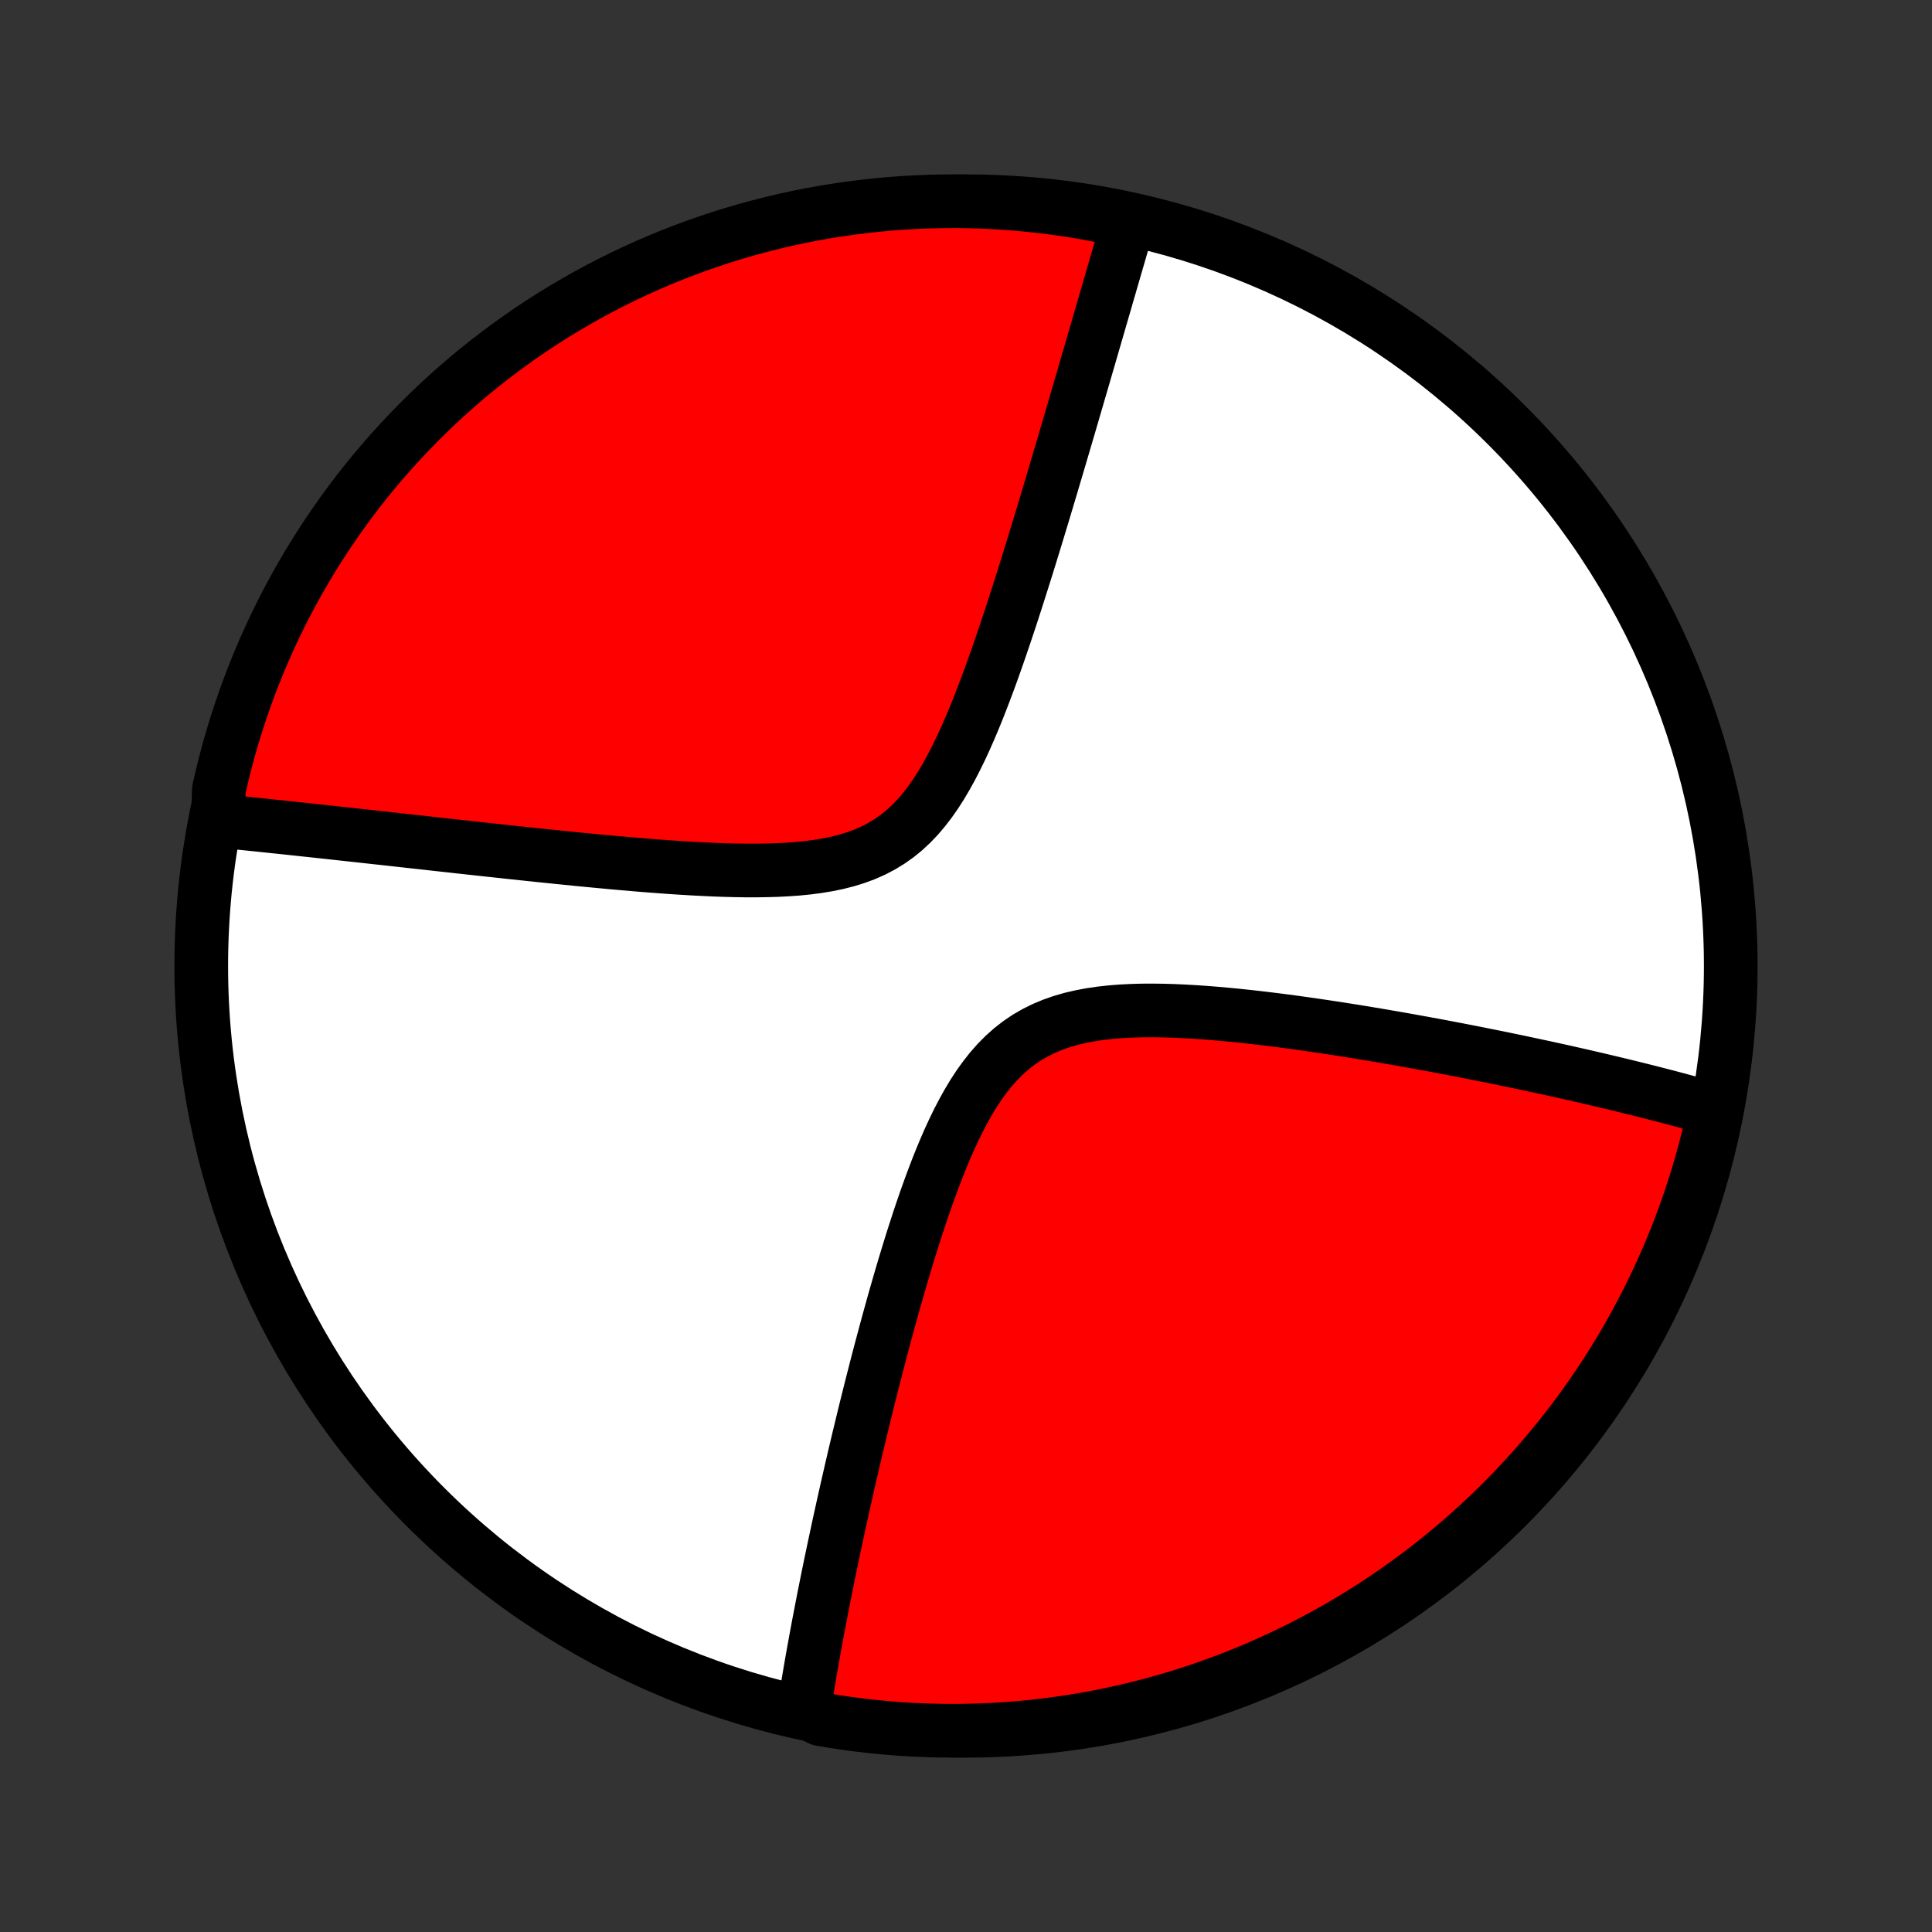 <?xml version="1.0" encoding="utf-8" standalone="no"?>
<!DOCTYPE svg PUBLIC "-//W3C//DTD SVG 1.1//EN"
  "http://www.w3.org/Graphics/SVG/1.1/DTD/svg11.dtd">
<!-- Created with matplotlib (http://matplotlib.org/) -->
<svg height="72pt" version="1.1" viewBox="0 0 72 72" width="72pt" xmlns="http://www.w3.org/2000/svg" xmlns:xlink="http://www.w3.org/1999/xlink">
 <rect x="0" y="0" width="72" height="72" fill="#333333" stroke="none"/>
 <defs>
  <style type="text/css">
*{stroke-linecap:butt;stroke-linejoin:round;}
  </style>
 </defs>
 <g id="figure_1">
  <g id="patch_1">
   <path d="
M0 72
L72 72
L72 0
L0 0
z
" style="fill:none;"/>
  </g>
  <g id="axes_1">
   <g id="PatchCollection_1">
    <defs>
     <path d="
M36 -7.5
C43.558 -7.5 50.808 -10.503 56.153 -15.848
C61.497 -21.192 64.5 -28.442 64.5 -36
C64.5 -43.558 61.497 -50.808 56.153 -56.153
C50.808 -61.497 43.558 -64.5 36 -64.5
C28.442 -64.5 21.192 -61.497 15.848 -56.153
C10.503 -50.808 7.5 -43.558 7.5 -36
C7.5 -28.442 10.503 -21.192 15.848 -15.848
C21.192 -10.503 28.442 -7.5 36 -7.5
z
" id="C0_0_a811fe30f3"/>
     <path d="
M29.927 -8.245
L29.954 -8.423
L30.009 -8.601
L30.038 -8.781
L30.067 -8.961
L30.097 -9.143
L30.127 -9.325
L30.158 -9.509
L30.189 -9.694
L30.221 -9.88
L30.254 -10.067
L30.287 -10.256
L30.321 -10.446
L30.356 -10.637
L30.391 -10.831
L30.427 -11.025
L30.463 -11.221
L30.5 -11.419
L30.538 -11.618
L30.577 -11.819
L30.616 -12.023
L30.656 -12.227
L30.696 -12.434
L30.738 -12.643
L30.78 -12.854
L30.823 -13.067
L30.866 -13.282
L30.911 -13.5
L30.956 -13.72
L31.003 -13.942
L31.05 -14.166
L31.098 -14.394
L31.147 -14.623
L31.197 -14.856
L31.247 -15.091
L31.299 -15.329
L31.352 -15.57
L31.406 -15.814
L31.461 -16.061
L31.517 -16.311
L31.574 -16.565
L31.633 -16.821
L31.692 -17.081
L31.753 -17.344
L31.815 -17.611
L31.878 -17.881
L31.943 -18.155
L32.009 -18.432
L32.077 -18.713
L32.146 -18.998
L32.216 -19.287
L32.288 -19.579
L32.362 -19.876
L32.437 -20.176
L32.514 -20.48
L32.593 -20.788
L32.673 -21.101
L32.755 -21.417
L32.84 -21.737
L32.926 -22.061
L33.014 -22.389
L33.104 -22.721
L33.197 -23.056
L33.291 -23.396
L33.388 -23.739
L33.488 -24.085
L33.59 -24.435
L33.694 -24.788
L33.802 -25.144
L33.912 -25.503
L34.025 -25.864
L34.142 -26.227
L34.261 -26.593
L34.385 -26.959
L34.512 -27.327
L34.644 -27.695
L34.78 -28.063
L34.92 -28.43
L35.066 -28.796
L35.217 -29.16
L35.374 -29.52
L35.538 -29.876
L35.709 -30.227
L35.888 -30.571
L36.076 -30.908
L36.272 -31.235
L36.479 -31.551
L36.697 -31.854
L36.926 -32.144
L37.168 -32.418
L37.423 -32.675
L37.691 -32.914
L37.972 -33.133
L38.267 -33.333
L38.574 -33.511
L38.894 -33.67
L39.226 -33.809
L39.568 -33.929
L39.92 -34.031
L40.281 -34.115
L40.649 -34.184
L41.023 -34.239
L41.402 -34.281
L41.785 -34.311
L42.172 -34.331
L42.561 -34.342
L42.951 -34.344
L43.342 -34.339
L43.733 -34.328
L44.123 -34.31
L44.512 -34.288
L44.9 -34.262
L45.286 -34.231
L45.669 -34.197
L46.05 -34.161
L46.427 -34.121
L46.801 -34.08
L47.172 -34.036
L47.54 -33.991
L47.903 -33.944
L48.263 -33.896
L48.618 -33.846
L48.969 -33.796
L49.316 -33.745
L49.659 -33.693
L49.997 -33.641
L50.331 -33.588
L50.661 -33.535
L50.986 -33.481
L51.307 -33.428
L51.623 -33.374
L51.936 -33.32
L52.243 -33.266
L52.547 -33.212
L52.846 -33.158
L53.141 -33.104
L53.432 -33.051
L53.719 -32.997
L54.002 -32.943
L54.281 -32.89
L54.556 -32.837
L54.827 -32.784
L55.094 -32.731
L55.358 -32.678
L55.618 -32.626
L55.875 -32.574
L56.128 -32.522
L56.378 -32.47
L56.625 -32.419
L56.868 -32.367
L57.108 -32.316
L57.345 -32.265
L57.58 -32.215
L57.811 -32.164
L58.039 -32.114
L58.265 -32.064
L58.488 -32.014
L58.708 -31.964
L58.926 -31.915
L59.141 -31.865
L59.354 -31.816
L59.565 -31.767
L59.773 -31.718
L59.979 -31.669
L60.183 -31.62
L60.385 -31.572
L60.585 -31.523
L60.783 -31.474
L60.979 -31.426
L61.173 -31.378
L61.366 -31.329
L61.556 -31.281
L61.745 -31.232
L61.933 -31.184
L62.119 -31.136
L62.303 -31.087
L62.486 -31.039
L62.667 -30.99
L62.847 -30.941
L63.026 -30.893
L63.203 -30.844
L63.38 -30.795
L63.554 -30.745
L63.728 -30.696
L63.901 -30.646
L63.881 -30.597
L63.774 -30.094
L63.658 -29.608
L63.534 -29.125
L63.401 -28.643
L63.261 -28.163
L63.111 -27.686
L62.954 -27.212
L62.788 -26.74
L62.614 -26.271
L62.432 -25.805
L62.242 -25.342
L62.044 -24.882
L61.838 -24.426
L61.624 -23.973
L61.403 -23.524
L61.173 -23.079
L60.936 -22.638
L60.692 -22.2
L60.44 -21.767
L60.18 -21.338
L59.913 -20.914
L59.639 -20.494
L59.357 -20.079
L59.069 -19.669
L58.773 -19.264
L58.471 -18.864
L58.161 -18.469
L57.845 -18.08
L57.522 -17.696
L57.193 -17.317
L56.857 -16.945
L56.515 -16.578
L56.167 -16.216
L55.812 -15.861
L55.452 -15.513
L55.085 -15.17
L54.713 -14.834
L54.335 -14.504
L53.951 -14.181
L53.562 -13.864
L53.168 -13.554
L52.768 -13.251
L52.363 -12.955
L51.953 -12.665
L51.539 -12.383
L51.12 -12.109
L50.696 -11.841
L50.267 -11.581
L49.834 -11.328
L49.397 -11.083
L48.956 -10.845
L48.511 -10.615
L48.063 -10.393
L47.61 -10.179
L47.154 -9.972
L46.695 -9.773
L46.232 -9.583
L45.766 -9.4
L45.297 -9.226
L44.826 -9.059
L44.352 -8.901
L43.875 -8.751
L43.395 -8.61
L42.914 -8.476
L42.43 -8.351
L41.945 -8.235
L41.458 -8.127
L40.968 -8.027
L40.478 -7.936
L39.986 -7.854
L39.493 -7.78
L38.999 -7.715
L38.504 -7.658
L38.008 -7.61
L37.511 -7.571
L37.014 -7.54
L36.517 -7.518
L36.02 -7.505
L35.522 -7.5
L35.025 -7.504
L34.528 -7.517
L34.032 -7.538
L33.536 -7.568
L33.041 -7.607
L32.546 -7.654
L32.053 -7.71
L31.561 -7.775
L31.071 -7.848
L30.581 -7.93
z
" id="C0_1_bad2ed8c5b"/>
     <path d="
M8.119 -41.416
L8.298 -41.398
L8.478 -41.38
L8.66 -41.361
L8.843 -41.343
L9.028 -41.324
L9.214 -41.305
L9.402 -41.285
L9.591 -41.266
L9.782 -41.246
L9.974 -41.226
L10.169 -41.205
L10.365 -41.185
L10.563 -41.164
L10.763 -41.143
L10.965 -41.121
L11.169 -41.099
L11.375 -41.077
L11.583 -41.055
L11.793 -41.032
L12.006 -41.009
L12.222 -40.986
L12.439 -40.962
L12.659 -40.938
L12.882 -40.914
L13.107 -40.889
L13.336 -40.864
L13.567 -40.839
L13.8 -40.813
L14.037 -40.787
L14.277 -40.761
L14.52 -40.734
L14.766 -40.707
L15.016 -40.679
L15.269 -40.651
L15.525 -40.623
L15.785 -40.594
L16.048 -40.565
L16.315 -40.535
L16.586 -40.505
L16.86 -40.475
L17.139 -40.444
L17.421 -40.413
L17.707 -40.382
L17.998 -40.35
L18.292 -40.318
L18.591 -40.286
L18.894 -40.253
L19.201 -40.22
L19.513 -40.187
L19.828 -40.154
L20.149 -40.12
L20.473 -40.087
L20.802 -40.053
L21.136 -40.019
L21.474 -39.985
L21.816 -39.952
L22.162 -39.919
L22.513 -39.886
L22.868 -39.853
L23.227 -39.821
L23.59 -39.79
L23.956 -39.759
L24.327 -39.73
L24.701 -39.702
L25.078 -39.675
L25.458 -39.651
L25.841 -39.628
L26.226 -39.608
L26.613 -39.59
L27.002 -39.576
L27.392 -39.566
L27.782 -39.56
L28.173 -39.559
L28.563 -39.565
L28.952 -39.576
L29.338 -39.596
L29.721 -39.623
L30.101 -39.661
L30.475 -39.71
L30.843 -39.771
L31.204 -39.845
L31.556 -39.935
L31.899 -40.041
L32.232 -40.164
L32.553 -40.306
L32.861 -40.467
L33.157 -40.648
L33.44 -40.848
L33.71 -41.068
L33.967 -41.307
L34.211 -41.563
L34.443 -41.836
L34.664 -42.124
L34.875 -42.426
L35.076 -42.74
L35.267 -43.065
L35.451 -43.398
L35.627 -43.739
L35.797 -44.086
L35.96 -44.438
L36.117 -44.794
L36.27 -45.153
L36.417 -45.513
L36.56 -45.875
L36.699 -46.238
L36.835 -46.6
L36.967 -46.962
L37.095 -47.322
L37.221 -47.681
L37.343 -48.037
L37.463 -48.391
L37.581 -48.743
L37.696 -49.091
L37.808 -49.437
L37.918 -49.779
L38.026 -50.117
L38.132 -50.452
L38.236 -50.783
L38.338 -51.11
L38.438 -51.433
L38.536 -51.752
L38.632 -52.068
L38.727 -52.379
L38.82 -52.686
L38.911 -52.989
L39.001 -53.288
L39.089 -53.583
L39.176 -53.873
L39.261 -54.16
L39.345 -54.443
L39.428 -54.722
L39.509 -54.997
L39.589 -55.268
L39.668 -55.536
L39.745 -55.8
L39.822 -56.06
L39.897 -56.316
L39.971 -56.57
L40.044 -56.819
L40.116 -57.066
L40.187 -57.309
L40.257 -57.548
L40.326 -57.785
L40.394 -58.018
L40.461 -58.249
L40.527 -58.477
L40.593 -58.701
L40.657 -58.923
L40.721 -59.142
L40.784 -59.359
L40.846 -59.573
L40.907 -59.784
L40.968 -59.993
L41.028 -60.2
L41.087 -60.404
L41.146 -60.606
L41.204 -60.806
L41.261 -61.004
L41.318 -61.2
L41.374 -61.393
L41.43 -61.585
L41.485 -61.775
L41.54 -61.963
L41.594 -62.15
L41.648 -62.334
L41.701 -62.517
L41.754 -62.699
L41.806 -62.878
L41.858 -63.057
L41.909 -63.234
L41.96 -63.409
L42.011 -63.583
L41.593 -63.756
L41.105 -63.946
L40.615 -64.039
L40.123 -64.124
L39.63 -64.2
L39.136 -64.268
L38.642 -64.327
L38.146 -64.377
L37.65 -64.419
L37.153 -64.452
L36.656 -64.477
L36.158 -64.493
L35.661 -64.5
L35.163 -64.498
L34.666 -64.488
L34.17 -64.469
L33.674 -64.441
L33.178 -64.405
L32.684 -64.36
L32.19 -64.306
L31.698 -64.244
L31.207 -64.173
L30.717 -64.094
L30.229 -64.006
L29.743 -63.91
L29.259 -63.805
L28.777 -63.691
L28.297 -63.569
L27.819 -63.439
L27.344 -63.3
L26.871 -63.154
L26.401 -62.998
L25.934 -62.835
L25.471 -62.663
L25.01 -62.484
L24.553 -62.296
L24.099 -62.1
L23.649 -61.896
L23.202 -61.685
L22.76 -61.465
L22.322 -61.238
L21.887 -61.003
L21.457 -60.76
L21.032 -60.51
L20.611 -60.253
L20.194 -59.988
L19.783 -59.716
L19.376 -59.436
L18.975 -59.15
L18.579 -58.856
L18.188 -58.555
L17.802 -58.248
L17.422 -57.934
L17.048 -57.613
L16.679 -57.285
L16.316 -56.951
L15.96 -56.611
L15.609 -56.264
L15.265 -55.911
L14.927 -55.552
L14.595 -55.188
L14.27 -54.817
L13.951 -54.44
L13.639 -54.058
L13.334 -53.671
L13.036 -53.278
L12.745 -52.88
L12.461 -52.476
L12.184 -52.068
L11.915 -51.655
L11.653 -51.237
L11.398 -50.814
L11.15 -50.387
L10.911 -49.955
L10.678 -49.519
L10.454 -49.08
L10.238 -48.636
L10.029 -48.188
L9.828 -47.736
L9.635 -47.281
L9.45 -46.823
L9.273 -46.361
L9.105 -45.896
L8.944 -45.428
L8.792 -44.957
L8.648 -44.484
L8.512 -44.008
L8.385 -43.529
L8.266 -43.048
L8.156 -42.565
z
" id="C0_2_61783bf669"/>
    </defs>
    <g clip-path="url(#p1bffca34e9)">
     <use style="fill:#ffffff;stroke:#000000;stroke-width:2.0;" x="0.0" xlink:href="#C0_0_a811fe30f3" y="72.0"/>
    </g>
    <g clip-path="url(#p1bffca34e9)">
     <use style="fill:#ff0000;stroke:#000000;stroke-width:2.0;" x="0.0" xlink:href="#C0_1_bad2ed8c5b" y="72.0"/>
    </g>
    <g clip-path="url(#p1bffca34e9)">
     <use style="fill:#ff0000;stroke:#000000;stroke-width:2.0;" x="0.0" xlink:href="#C0_2_61783bf669" y="72.0"/>
    </g>
   </g>
  </g>
 </g>
 <defs>
  <clipPath id="p1bffca34e9">
   <rect height="72.0" width="72.0" x="0.0" y="0.0"/>
  </clipPath>
 </defs>
</svg>
